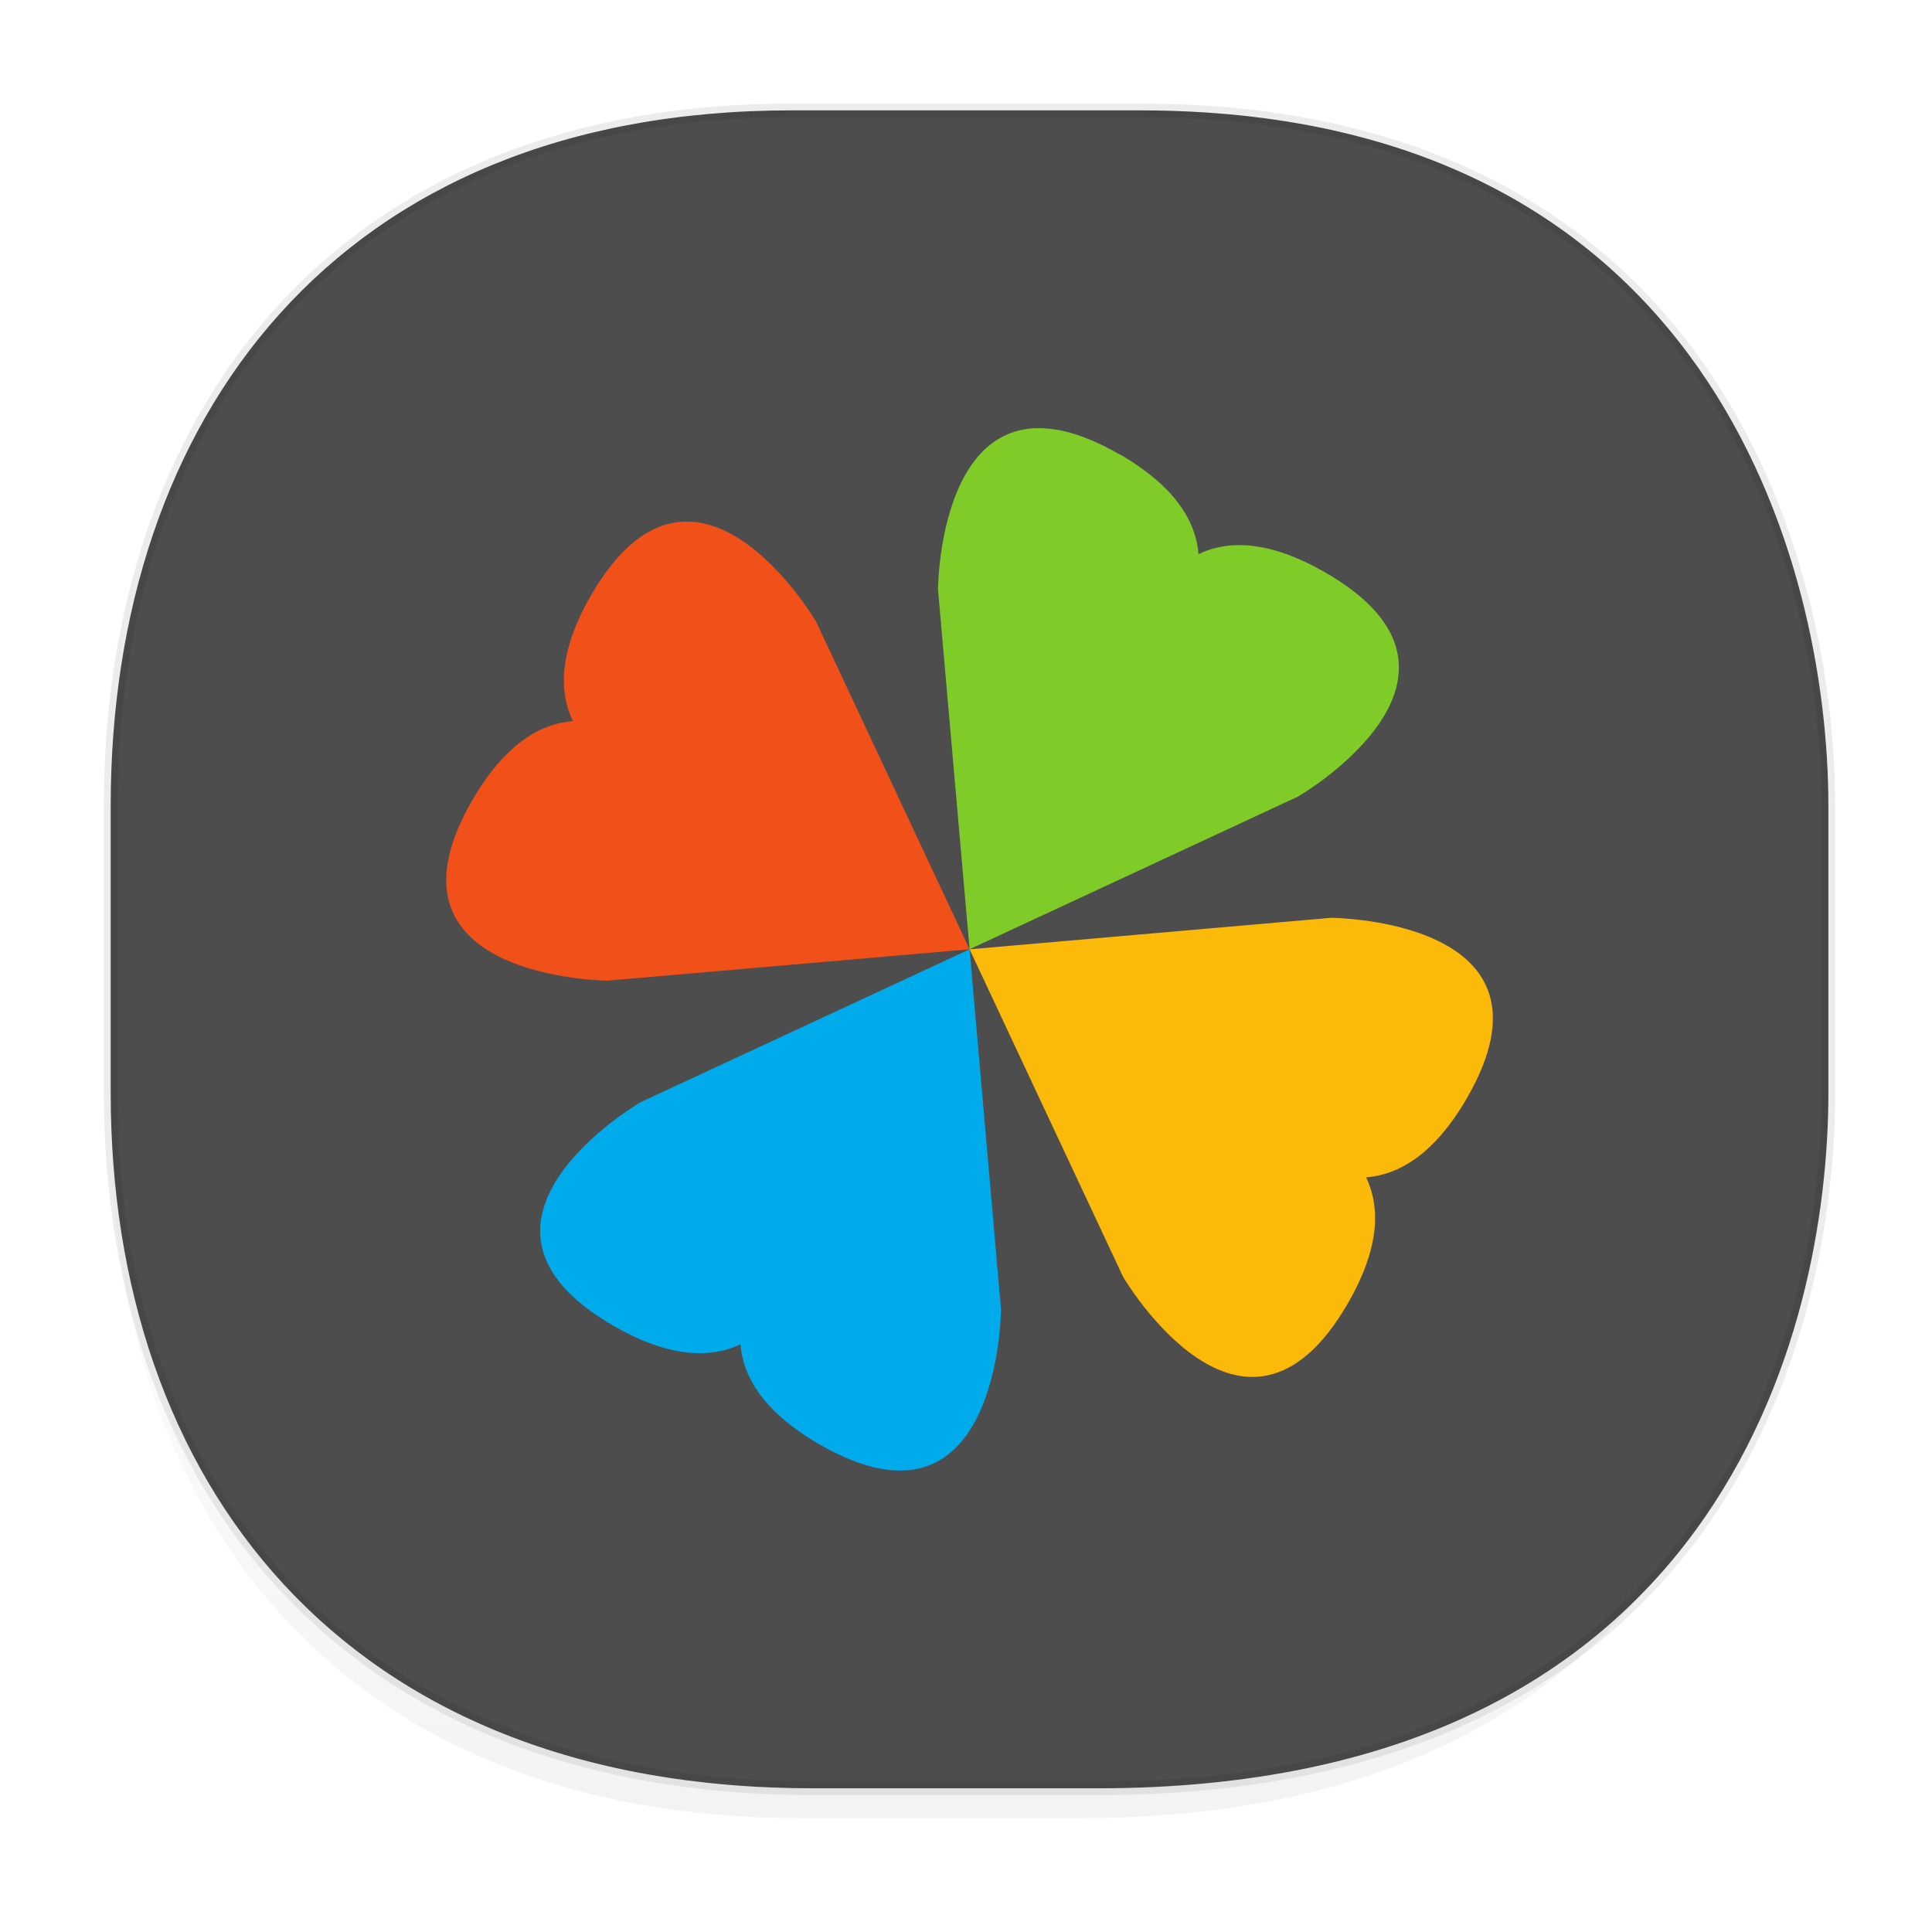 <svg xmlns:osb="http://www.openswatchbook.org/uri/2009/osb" xmlns="http://www.w3.org/2000/svg" xmlns:xlink="http://www.w3.org/1999/xlink" width="48" height="48" version="1.1" id="svg38"><defs id="defs22"><linearGradient id="linearGradient4488"><stop id="stop4490" offset="0" stop-color="#000" stop-opacity=".047"/><stop id="stop4492" offset="1" stop-color="#000" stop-opacity="0"/></linearGradient><style id="style4511"/><style id="style4511-26"/><style id="style4511-9"/><style id="style4552"/><style id="style4511-2"/><linearGradient xlink:href="#linearGradient4488" id="linearGradient4540" gradientUnits="userSpaceOnUse" gradientTransform="translate(-62.889 1.994) scale(.304)" x1="288.112" y1="141.785" x2="287.575" y2="79.008"/><linearGradient osb:paint="solid" id="linearGradient5293"><stop id="stop5295" offset="0" stop-color="#9a89c0" stop-opacity="1"/></linearGradient><clipPath id="clipPath-654281350"/></defs><style id="style4485" type="text/css"/><path id="path4516" d="M2.75 26.22v1.67c0 9.573 5.583 17.281 17.146 17.281h6.93c15.132 0 17.836-11.322 17.836-17.282v-1.668c0 5.96-2.704 17.282-17.836 17.282h-6.93C8.333 43.503 2.75 35.795 2.75 26.22z" opacity="1" fill="url(#linearGradient4540)" fill-opacity="1" stroke="none" stroke-width="1.1" stroke-linecap="square" stroke-linejoin="bevel" stroke-miterlimit="4" stroke-dasharray="none" stroke-dashoffset="0" stroke-opacity=".078"/><path id="path4518" d="M19.666 2.742h8.65c14.16 0 17.11 11.247 17.11 17.282v7.124c0 5.96-2.754 17.282-18.162 17.282h-7.056C8.435 44.43 2.75 36.722 2.75 27.148v-7.124c0-9.574 5.57-17.282 16.916-17.282z" opacity="1" fill="#4d4d4d" fill-opacity="1" stroke="#000" stroke-width=".337" stroke-linecap="square" stroke-linejoin="bevel" stroke-miterlimit="4" stroke-dasharray="none" stroke-dashoffset="0" stroke-opacity=".078"/><path id="path1454" d="M27.808 11.285c-4.477-2.575-4.504 3.354-4.504 3.354l.785 8.945 8.168-3.798s5.145-2.988.668-5.564c-1.383-.794-2.398-.813-3.148-.455-.066-.821-.586-1.689-1.969-2.487m0 .004" fill="#7fcc28" fill-opacity="1" fill-rule="nonzero" stroke="none" stroke-width=".998"/><path id="path1456" d="M24.089 23.585l3.813 8.136s3 5.125 5.582.666c.797-1.378.813-2.389.457-3.136.828-.066 1.699-.584 2.5-1.961 2.582-4.46-3.371-4.487-3.371-4.487l-8.977.782m-.004 0" fill="#fbb909" fill-opacity="1" fill-rule="nonzero" stroke="none" stroke-width=".998"/><path id="path1458" d="M24.089 23.585l-8.172 3.798s-5.141 2.989-.668 5.56c1.383.794 2.402.81 3.148.456.066.824.586 1.692 1.969 2.49 4.477 2.572 4.504-3.358 4.504-3.358l-.781-8.942m0-.004" fill="#00abec" fill-opacity="1" fill-rule="nonzero" stroke="none" stroke-width=".998"/><path id="path1460" d="M24.089 23.585l-3.813-8.14s-3-5.12-5.586-.665c-.797 1.377-.813 2.392-.457 3.135-.824.066-1.695.584-2.496 1.962-2.586 4.46 3.367 4.486 3.367 4.486l8.98-.778m.004 0" fill="#f15119" fill-opacity="1" fill-rule="nonzero" stroke="none" stroke-width=".998"/></svg>